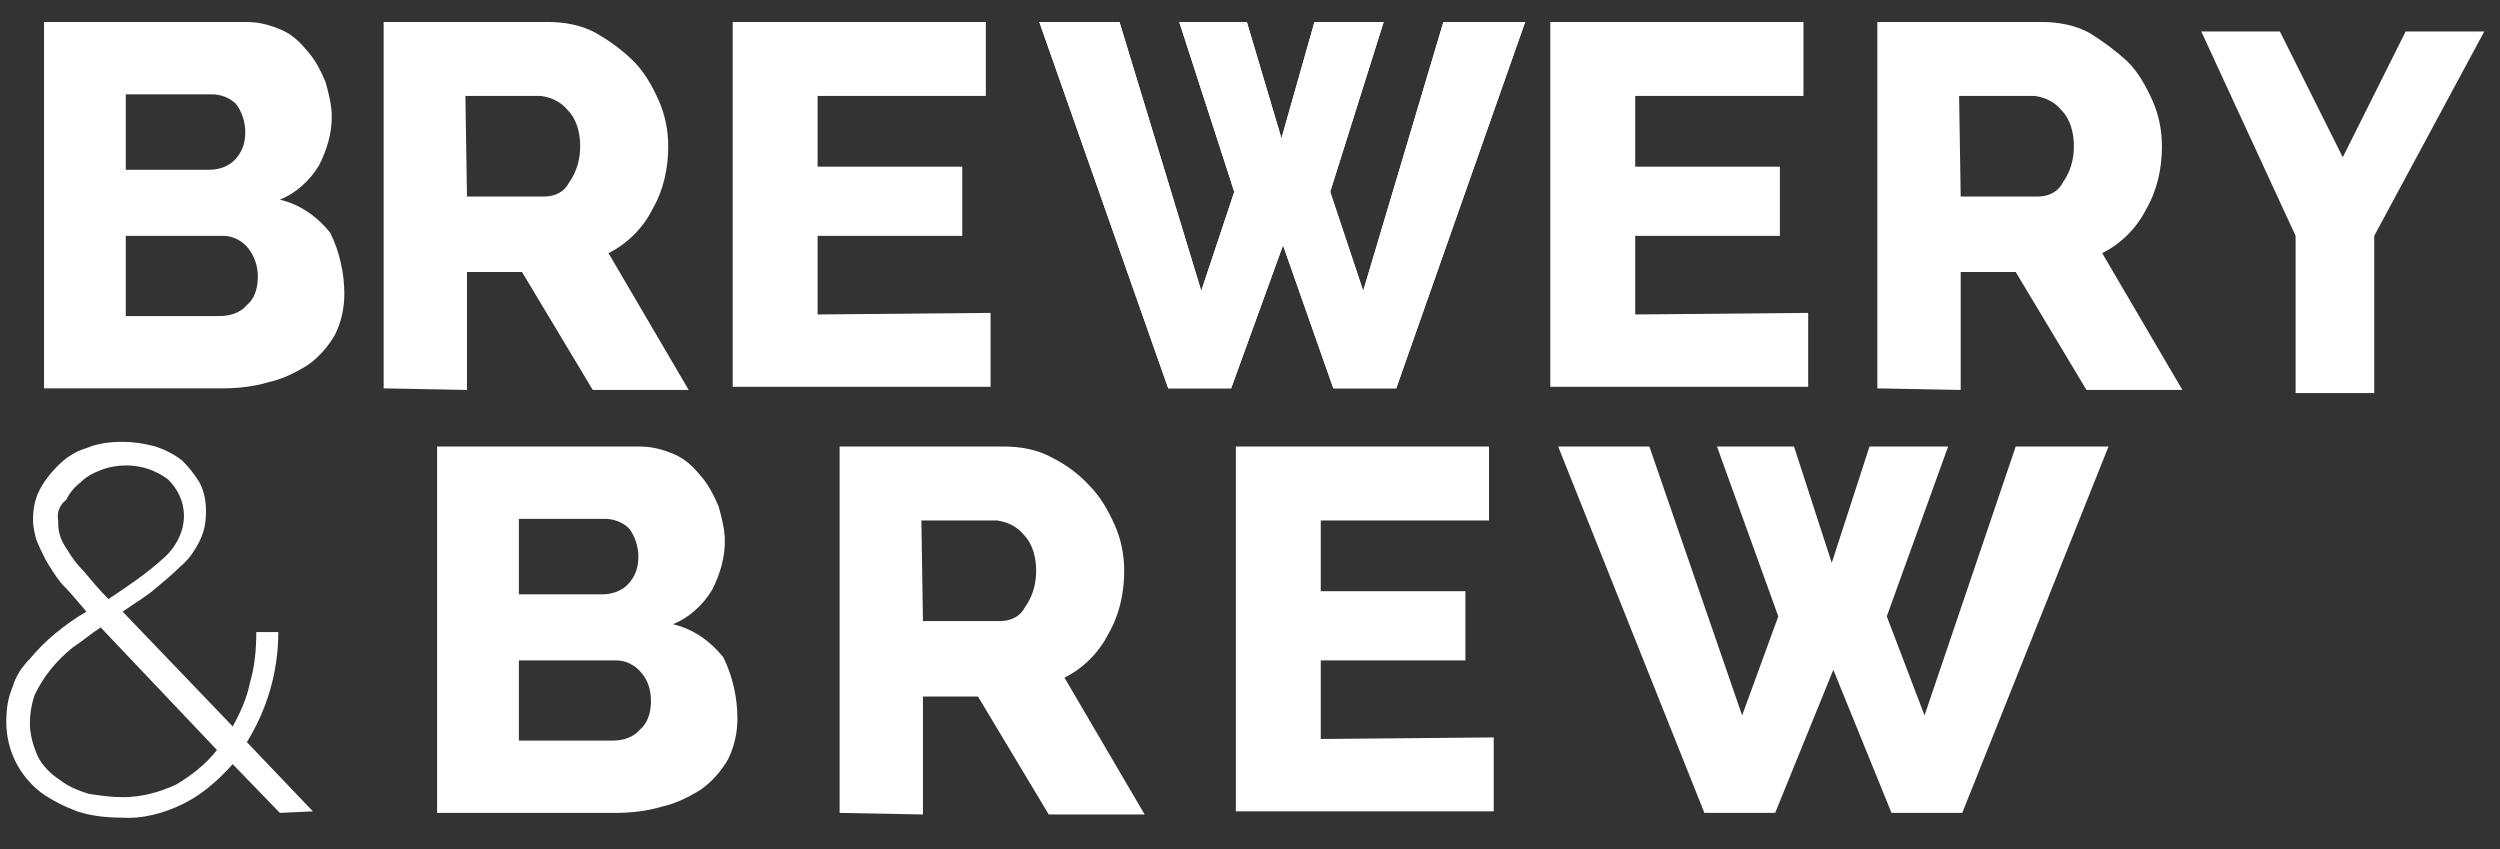<svg version="1.2" xmlns="http://www.w3.org/2000/svg" viewBox="0 0 159 54" width="159" height="54">
	<rect x="0" y="0" width="159" height="54" fill="#333333" stroke="none"/>
	<title>logo-footer-svg</title>
	<style>
		.s0 { fill: #ffffff } 
	</style>
	<g id="Group_765">
		<path id="Path_14746" fill-rule="evenodd" class="s0" d="m17.8 51.7l-3-3.1c-0.9 1-1.9 1.9-3.1 2.5-1.2 0.6-2.6 1-4 0.9-0.9 0-1.9-0.1-2.8-0.4-0.8-0.3-1.6-0.7-2.3-1.2-1.4-1.1-2.2-2.7-2.2-4.5 0-0.8 0.1-1.5 0.4-2.2 0.2-0.7 0.6-1.3 1.1-1.8 0.5-0.6 1-1.1 1.6-1.6 0.6-0.5 1.3-1 2-1.4-0.6-0.7-1.1-1.3-1.6-1.8-0.4-0.5-0.7-1-1-1.5-0.2-0.4-0.4-0.8-0.6-1.3-0.1-0.4-0.2-0.8-0.2-1.2 0-0.7 0.1-1.3 0.4-1.9 0.3-0.6 0.7-1.1 1.2-1.6 0.5-0.5 1.1-0.9 1.8-1.1 0.7-0.3 1.5-0.4 2.3-0.4q1 0 2.1 0.3c0.6 0.2 1.2 0.5 1.7 0.9 0.4 0.4 0.8 0.9 1.1 1.4 0.3 0.6 0.4 1.2 0.4 1.8 0 0.7-0.1 1.3-0.4 1.9-0.3 0.6-0.7 1.2-1.2 1.6-0.5 0.5-1.1 1-1.7 1.5-0.6 0.5-1.3 0.9-2 1.4l7 7.3c0.5-0.9 0.9-1.8 1.1-2.8 0.3-1 0.4-2.1 0.4-3.2h1.4c0 2.5-0.7 4.9-2 7l4.2 4.4zm-10-1c1.2 0 2.3-0.3 3.4-0.8 1-0.6 1.9-1.3 2.6-2.2l-7.4-7.8c-0.6 0.4-1.2 0.9-1.8 1.3-0.5 0.4-1 0.9-1.4 1.4-0.4 0.5-0.7 1-1 1.6q-0.3 0.9-0.3 1.8c0 0.7 0.2 1.4 0.5 2.1 0.3 0.6 0.8 1.1 1.4 1.5 0.5 0.4 1.2 0.7 1.9 0.9 0.7 0.1 1.4 0.2 2.1 0.2zm-4.1-17.6c0 0.3 0 0.6 0.1 0.9 0.1 0.4 0.3 0.7 0.5 1 0.3 0.5 0.6 0.9 1 1.3 0.5 0.6 1 1.2 1.6 1.8 1.2-0.8 2.4-1.6 3.5-2.6 0.8-0.7 1.3-1.7 1.3-2.7 0-0.9-0.4-1.7-1-2.3q-1.2-0.9-2.7-0.9c-0.5 0-1.1 0.1-1.6 0.3-0.5 0.2-0.9 0.4-1.3 0.8-0.4 0.3-0.7 0.7-0.9 1.1-0.4 0.3-0.6 0.8-0.5 1.3z"/>
		<path id="Path_14747" fill-rule="evenodd" class="s0" d="m46.9 45.7c0 0.9-0.2 1.8-0.6 2.6-0.4 0.7-1 1.4-1.7 1.9-0.8 0.5-1.6 0.9-2.5 1.1-1 0.3-2 0.4-3 0.4h-11.3v-23.3h12.9c0.8 0 1.5 0.2 2.2 0.5 0.7 0.3 1.2 0.8 1.7 1.4 0.5 0.6 0.8 1.2 1.1 1.9 0.2 0.7 0.4 1.5 0.4 2.2 0 1.1-0.3 2.1-0.8 3.1-0.6 1-1.5 1.8-2.5 2.2 1.3 0.3 2.4 1.1 3.2 2.1 0.6 1.2 0.9 2.6 0.9 3.9zm-13.9-12.7v4.8h5.3c0.6 0 1.2-0.2 1.6-0.6 0.5-0.5 0.7-1.1 0.7-1.8 0-0.6-0.2-1.3-0.6-1.8-0.4-0.4-1-0.6-1.5-0.6zm8.4 11.6q0-1.1-0.6-1.8c-0.4-0.5-1-0.8-1.6-0.8h-6.2v5.1h6c0.6 0 1.3-0.2 1.7-0.7 0.5-0.4 0.7-1.1 0.7-1.8z"/>
		<path id="Path_14748" fill-rule="evenodd" class="s0" d="m53.4 51.7v-23.3h10.5c1 0 2.1 0.2 3 0.7q1.4 0.7 2.4 1.8c0.7 0.7 1.2 1.6 1.6 2.5 0.4 0.9 0.6 1.9 0.6 2.9 0 1.4-0.3 2.8-1 4-0.6 1.2-1.6 2.2-2.8 2.8l5.1 8.7h-6.1l-4.5-7.5h-3.5v7.5zm5.3-12.2h4.9c0.7 0 1.3-0.3 1.6-0.9 0.5-0.7 0.7-1.5 0.7-2.3 0-0.8-0.2-1.7-0.8-2.3-0.4-0.5-1-0.8-1.7-0.9h-4.8z"/>
		<path id="Path_14749" class="s0" d="m95 46.9v4.7h-16.4v-23.2h16.1v4.7h-10.7v4.5h9.2v4.4h-9.2v5z"/>
		<path id="Path_14750" class="s0" d="m109.2 28.4h4.9l2.4 7.4 2.4-7.4h5l-3.9 10.8 2.4 6.3 5.8-17.1h5.9l-9.3 23.3h-4.5l-3.7-9.1-3.7 9.1h-4.5l-9.3-23.3h5.8l5.9 17.1 2.3-6.3z"/>
		<path id="Path_14747 copy" fill-rule="evenodd" class="s0" d="m21.9 18.7c0 0.9-0.2 1.8-0.6 2.6-0.4 0.7-1 1.4-1.7 1.9-0.8 0.5-1.6 0.9-2.5 1.1-1 0.3-2 0.4-3 0.4h-11.3v-23.3h12.9c0.8 0 1.5 0.2 2.2 0.5 0.7 0.3 1.2 0.8 1.7 1.4 0.5 0.6 0.8 1.2 1.1 1.9 0.2 0.7 0.4 1.5 0.4 2.2 0 1.1-0.3 2.1-0.8 3.1-0.6 1-1.5 1.8-2.5 2.2 1.3 0.3 2.4 1.1 3.2 2.1 0.6 1.2 0.9 2.6 0.9 3.9zm-13.9-12.7v4.8h5.3c0.6 0 1.2-0.2 1.6-0.6 0.5-0.5 0.7-1.1 0.7-1.8 0-0.6-0.2-1.3-0.6-1.8-0.4-0.4-1-0.6-1.5-0.6zm8.4 11.6q0-1-0.6-1.8c-0.4-0.5-1-0.8-1.6-0.8h-6.2v5.1h6c0.6 0 1.3-0.2 1.7-0.7 0.5-0.4 0.7-1.1 0.7-1.8z"/>
		<path id="Path_14748 copy" fill-rule="evenodd" class="s0" d="m24.4 24.7v-23.3h10.5c1 0 2.1 0.2 3 0.7q1.4 0.8 2.4 1.8c0.7 0.7 1.2 1.6 1.6 2.5 0.4 0.9 0.6 1.9 0.6 2.9 0 1.4-0.3 2.8-1 4-0.6 1.2-1.6 2.2-2.8 2.8l5.1 8.7h-6.1l-4.5-7.5h-3.5v7.5zm5.3-12.2h4.9c0.7 0 1.3-0.3 1.6-0.9 0.5-0.7 0.7-1.5 0.7-2.3 0-0.8-0.2-1.7-0.8-2.3-0.4-0.5-1-0.8-1.7-0.9h-4.8z"/>
		<path id="Path_14749 copy" class="s0" d="m63 19.9v4.7h-16.4v-23.2h16.1v4.7h-10.7v4.5h9.2v4.4h-9.2v5z"/>
		<path id="Path_14748 copy 2" fill-rule="evenodd" class="s0" d="m119.4 24.7v-23.3h10.5c1 0 2.1 0.2 3 0.7q1.3 0.8 2.4 1.8c0.7 0.7 1.2 1.6 1.6 2.5 0.4 0.9 0.6 1.9 0.6 2.9 0 1.4-0.3 2.8-1 4-0.6 1.2-1.6 2.2-2.8 2.8l5.1 8.7h-6.1l-4.5-7.5h-3.5v7.5zm5.3-12.2h4.9c0.7 0 1.3-0.3 1.6-0.9 0.5-0.7 0.7-1.5 0.7-2.3 0-0.8-0.2-1.7-0.8-2.3-0.4-0.5-1-0.8-1.7-0.9h-4.8z"/>
		<path id="Path_14749 copy 2" class="s0" d="m115 19.9v4.7h-16.4v-23.2h16.1v4.7h-10.7v4.5h9.2v4.4h-9.2v5z"/>
		<path id="Path_14750 copy" class="s0" d="m75 1.4h4.3l2.2 7.4 2.1-7.4h4.4l-3.4 10.8 2.1 6.3 5.1-17.1h5.2l-8.2 23.3h-4l-3.2-9.1-3.3 9.1h-4l-8.2-23.3h5.1l5.2 17.1 2.1-6.3z"/>
		<path id="Path_14750 copy 2" class="s0" d="m75 1.4h4.3l2.2 7.4 2.1-7.4h4.4l-3.4 10.8 2.1 6.3 5.1-17.1h5.2l-8.2 23.3h-4l-3.2-9.1-3.3 9.1h-4l-8.2-23.3h5.1l5.2 17.1 2.1-6.3z"/>
		<path id="Shape 1" class="s0" d="m140 2h5l4 8 4-8h5l-7 13v10h-5v-10z"/>
	</g>
</svg>